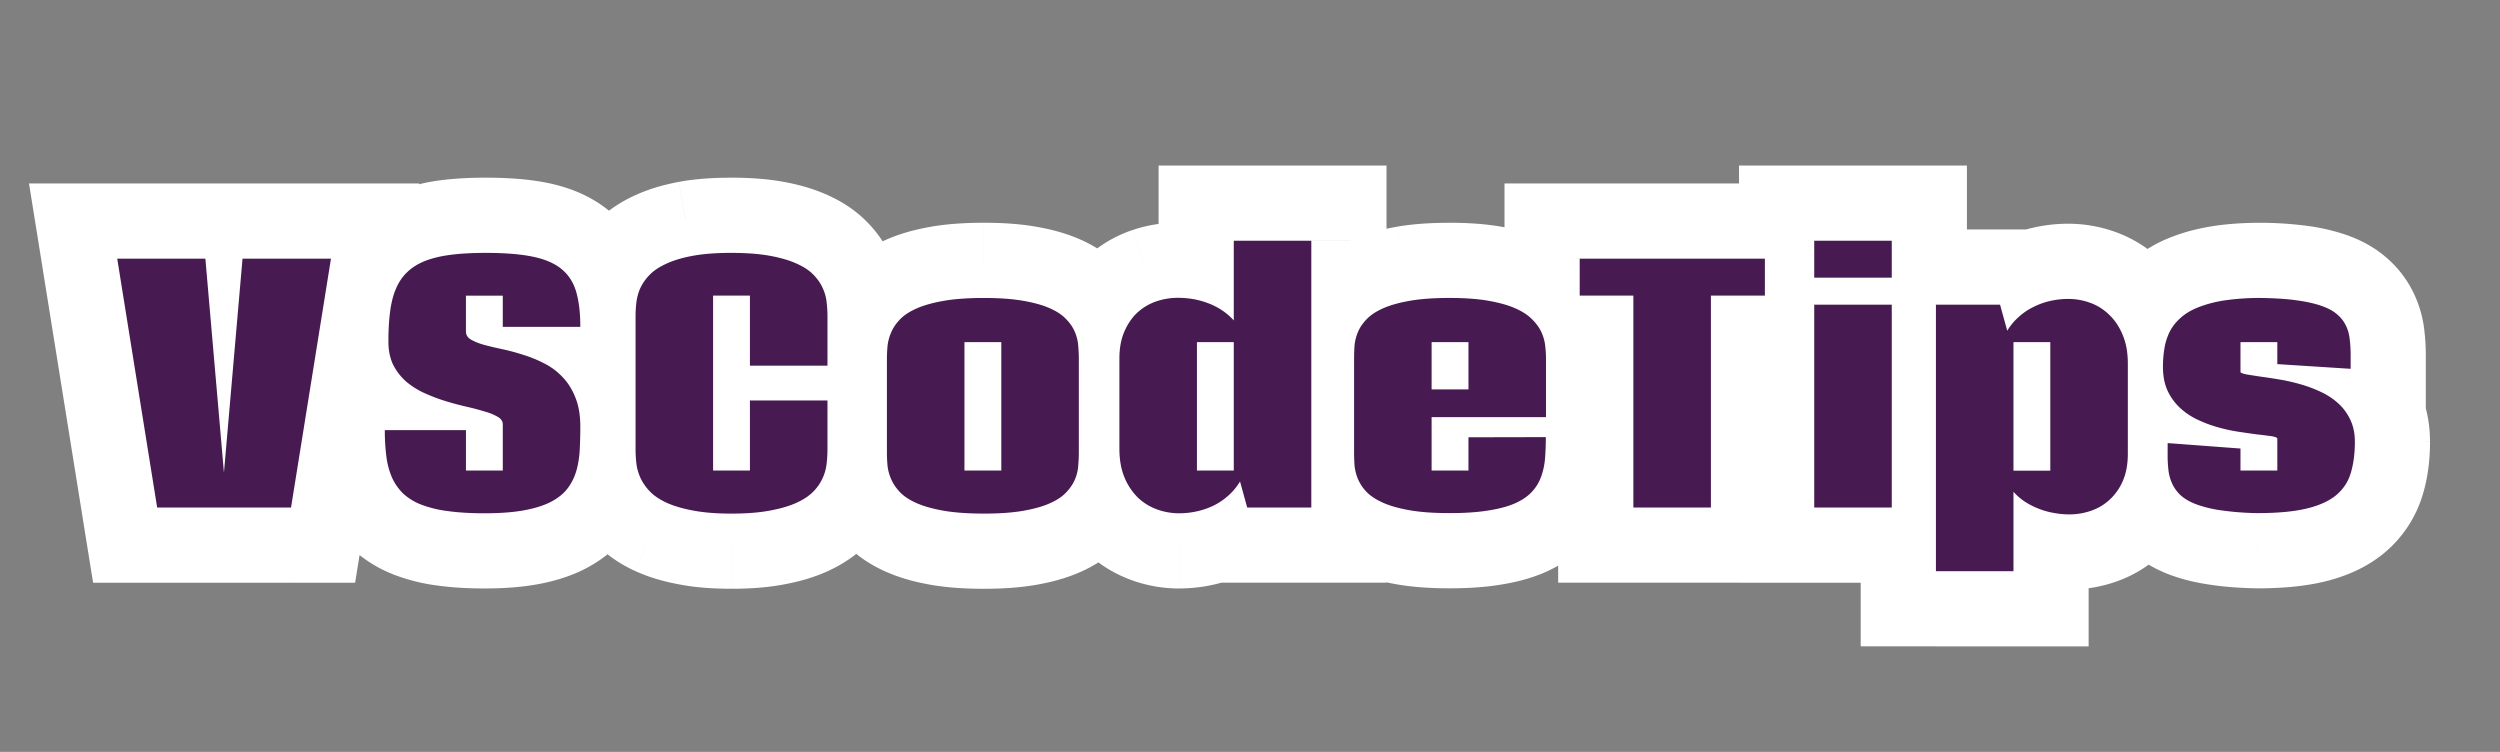 <svg width="133" height="40" fill="none" xmlns="http://www.w3.org/2000/svg"><rect width="100%" height="100%" fill="#808080" stroke="none"/><path d="M10.926 13.76l3.985-.346-.317-3.654h-3.668v4zm.988 11.38l-3.985.346h7.97l-3.985-.345zm.988-11.38v-4H9.234l-.317 3.654 3.985.346zm4.706 0l3.95.634.744-4.634h-4.694v4zM15.483 27v4h3.41l.54-3.366-3.95-.634zm-7.122 0l-3.95.634L4.953 31h3.41v-4zM6.236 13.76v-4H1.543l.744 4.634 3.95-.634zm.705.346l.988 11.38 7.97-.691-.988-11.38-7.97.691zm8.958 11.38l.988-11.38-7.97-.692-.988 11.38 7.97.692zm-2.997-7.726h4.706v-8h-4.706v8zm.757-4.634l-2.125 13.24 7.899 1.268 2.125-13.24-7.9-1.268zM15.483 23H8.361v8h7.122v-8zm-3.172 3.366l-2.125-13.24-7.9 1.268 2.126 13.24 7.899-1.268zM6.236 17.76h4.69v-8h-4.69v8zm18.81.3l-2.09 3.41.024.015.024.015 2.042-3.44zm.689.282l-1.129 3.838.044.013.045.012 1.04-3.863zm.98.233l.83-3.913-.83 3.913zm1.112.299l-1.232 3.805.034.011.033.01 1.165-3.826zm1.12.456l-1.832 3.556.022.011.021.01 1.79-3.577zm.972.722L27.01 22.8l.027.027.026.028 2.856-2.802zm.688 1.088l-3.717 1.477.008.02.009.02 3.7-1.517zm.05 3.926l3.837 1.132.002-.008.003-.009-3.842-1.115zM29.304 26.7l1.83 3.557.01-.005.01-.006-1.85-3.546zm-5.47.49l.555-3.961-.017-.003-.017-.002-.521 3.966zm-2.382-.93l-2.797 2.86.032.032.033.03 2.732-2.922zm-.598-.855l-3.66 1.613.011.026.012.026 3.637-1.665zm-.299-1.12l-3.966.521 3.966-.521zm-.083-1.403v-4h-4v4h4zm4.317 0h4v-4h-4v4zm0 2.15h-4v4h4v-4zm1.959 0v4h4v-4h-4zm-.266-2.856l-2.09 3.41.024.015.024.015 2.042-3.44zm-.689-.282l-1.197 3.817.044.014.044.012 1.109-3.843zm-2.092-.556l-1.18 3.822.008.002.008.003 1.164-3.827zM21.61 20.3l-2.646 3 .031.027.032.027 2.583-3.054zm-.689-.888l-3.589 1.766.017.035.018.034 3.554-1.835zm-.166-2.839l3.966.52.001-.006-3.967-.514zm.922-2.108l2.731 2.922.017-.016.017-.016-2.765-2.89zm.954-.59l-1.44-3.731-.008.003-.01.004 1.458 3.725zm1.37-.323l-.496-3.97-.005.001.501 3.969zm4.333.1l-.804 3.918.007.001.797-3.92zm2.54 3.735v4h4v-4h-4zm-4.125 0h-4v4h4v-4zm0-1.66h4v-4h-4v4zm-1.96 0v-4h-4v4h4zm-4 1.909c0 1.78 1.002 3.119 2.168 3.834l4.18-6.821c.34.208.783.569 1.135 1.148a3.55 3.55 0 01.518 1.839h-8zm2.216 3.863c.557.33 1.124.54 1.602.68l2.257-7.675c-.032-.01-.028-.01.004.003.031.013.11.047.221.113L23.004 21.5zm1.691.705c.372.1.77.194 1.19.283l1.66-7.826a14.864 14.864 0 01-.77-.182l-2.08 7.725zm1.19.283c.221.047.458.11.71.191l2.463-7.611c-.5-.162-1.005-.298-1.514-.406l-1.66 7.826zm.777.212c.145.044.296.105.453.186l3.664-7.112a10.71 10.71 0 00-1.788-.727L26.662 22.7zm.496.208a.554.554 0 01-.148-.11l5.817-5.492a7.445 7.445 0 00-2.09-1.554l-3.579 7.156zm-.095-.054c-.13-.133-.173-.239-.173-.237l7.435-2.955a7.231 7.231 0 00-1.551-2.411l-5.71 5.603zm-.156-.196c-.037-.09-.045-.14-.044-.133l.006.048c.002.03.004.072.004.127h8c0-.978-.14-2.043-.565-3.079l-7.401 3.037zm-.034.042c0 .37-.01.714-.027 1.032l7.988.444c.026-.48.039-.971.039-1.476h-8zm-.027 1.032c-.007.13-.024.198-.03.219l7.683 2.23c.193-.666.298-1.34.335-2.006l-7.988-.443zm-.025.202c.036-.122.1-.252.187-.367l6.369 4.84a6.836 6.836 0 001.117-2.209l-7.673-2.264zm.187-.367c.22-.29.427-.402.446-.412l3.7 7.092c.783-.408 1.582-.995 2.223-1.84l-6.37-4.84zm.466-.422c.047-.024.05-.02-.007-.003a2.642 2.642 0 01-.31.073l1.438 7.87c.827-.152 1.709-.4 2.54-.827l-3.661-7.113zm-.316.07c-.263.048-.71.092-1.39.092v8c.98 0 1.94-.06 2.827-.223l-1.437-7.87zm-1.39.092c-.605 0-1.057-.032-1.38-.077l-1.109 7.922c.785.11 1.622.155 2.49.155v-8zm-1.413-.082a3.376 3.376 0 01-.435-.086.735.735 0 01-.03-.01l-2.935 7.443a9.967 9.967 0 002.358.585l1.042-7.932zm-.465-.096c-.021-.008.111.04.293.21l-5.463 5.844a7.021 7.021 0 002.235 1.389l2.935-7.442zm.358.272c.113.11.195.235.243.34l-7.274 3.33c.347.759.827 1.453 1.438 2.05l5.593-5.72zm.266.392c.018.04.023.062.022.058a.753.753 0 01-.015-.087l-7.932 1.044c.096.728.282 1.48.605 2.211l7.32-3.226zm.007-.03a6.859 6.859 0 01-.049-.88h-8c0 .654.035 1.3.117 1.925l7.932-1.044zm-4.049 3.12h4.317v-8h-4.317v8zm.317-4v2.15h8v-2.15h-8zm4 6.15h1.959v-8h-1.96v8zm5.959-4v-2.457h-8v2.457h8zm0-2.457c0-1.978-1.228-3.247-2.224-3.838l-4.084 6.879a3.405 3.405 0 01-1.087-1.043 3.612 3.612 0 01-.605-1.998h8zm-2.176-3.81a6.799 6.799 0 00-1.67-.714l-2.218 7.686c.033.01.023.009-.02-.009-.04-.016-.138-.06-.272-.141l4.18-6.821zm-1.582-.688c-.407-.127-.838-.24-1.282-.34l-1.773 7.8c.287.065.504.124.66.174l2.395-7.634zm-1.282-.34c-.265-.061-.546-.136-.842-.226l-2.33 7.654c.468.142.935.267 1.4.372l1.772-7.8zm-.826-.221a5.378 5.378 0 01-.638-.243l-3.31 7.283a13.37 13.37 0 001.587.604l2.36-7.644zm-.638-.243a.44.44 0 01-.049-.025c-.006-.004-.006-.005-.002-.001l-5.167 6.107c.586.496 1.229.893 1.908 1.202l3.31-7.283zm.012.028c.1.088.174.19.219.276l-7.11 3.67a7.02 7.02 0 001.598 2.053l5.293-6zm.253.345c.156.316.154.533.154.521h-8c0 .95.17 1.998.668 3.011l7.178-3.532zm.154.521c0-.469.024-.821.058-1.074l-7.933-1.04a16.352 16.352 0 00-.125 2.114h8zm.058-1.08c.012-.093.025-.15.032-.179.008-.028.008-.021-.007.012l-7.353-3.151a8.611 8.611 0 00-.605 2.29l7.933 1.028zm.025-.167c-.049.116-.154.294-.339.467l-5.463-5.844a6.574 6.574 0 00-1.55 2.226l7.352 3.151zm-.305.435a1.18 1.18 0 01-.353.245l-2.915-7.45a6.87 6.87 0 00-2.262 1.424l5.53 5.781zm-.371.252c.016-.006.143-.05.431-.087L23.5 9.584a9.834 9.834 0 00-2.308.56l2.879 7.464zm.426-.086c.325-.04.77-.069 1.355-.069v-8c-.82 0-1.61.038-2.347.13l.992 7.939zm1.355-.069c.862 0 1.394.06 1.678.118l1.608-7.837c-1.011-.207-2.133-.28-3.286-.28v8zm1.685.12c.106.02.129.035.092.02a1.28 1.28 0 01-.294-.189l5.086-6.175c-1.033-.85-2.22-1.279-3.29-1.496l-1.594 7.84zm-.202-.169a1.708 1.708 0 01-.35-.395 1.442 1.442 0 01-.173-.373l7.692-2.198a6.383 6.383 0 00-2.083-3.21l-5.086 6.176zm-.523-.768c.01.036.062.258.062.752h8c0-.968-.092-1.98-.37-2.95l-7.692 2.197zm4.062-3.248h-4.125v8h4.125v-8zm-.125 4v-1.66h-8v1.66h8zm-4-5.66h-1.96v8h1.96v-8zm-5.96 4v1.909h8v-1.91h-8zm19.108 0h4v-4h-4v4zm-1.959 0v-4h-4v4h4zm0 9.305h-4v4h4v-4zm1.959 0v4h4v-4h-4zm0-3.727v-4h-4v4h4zm4.126 0h4v-4h-4v4zm-.042 3.328l-3.977-.432-.004.043-.004.043 3.985.346zm-.2.764l-3.668-1.595-.008.02-.008.02 3.685 1.555zm-1.377 1.336l-1.683-3.628-.01.004-.01.005 1.703 3.62zm-1.42.424l-.725-3.934-.022.004-.022.005.77 3.925zm-4.125 0l.77-3.925-.019-.004-.019-.004-.732 3.933zm-1.42-.424l-1.703 3.62.01.004.01.005 1.683-3.629zm-1.378-1.336l-3.668 1.595.007.015.006.015 3.655-1.625zm-.207-.764l-3.977.433 3.977-.433zm0-8.525l3.976.442v-.01l-3.976-.432zm.2-.755l-3.656-1.624-.015.034-.015.034 3.685 1.556zm.489-.714l-2.897-2.758-.001.001 2.898 2.757zm.896-.606l1.66 3.64.022-.01.022-.01-1.704-3.62zm1.403-.423l-.732-3.933-.007.002.74 3.93zm5.562.423l-1.683 3.629.022.01.022.01 1.639-3.649zm.896.606l-2.93 2.722.016.018.016.017L43.3 14.64zm.482.714l-3.685 1.556.014.034.016.035 3.655-1.625zm.199.755l-3.985.347.004.048.005.047 3.976-.442zm.042 3.346v4h4v-4h-4zm-4.126 0h-4v4h4v-4zm0-7.727h-1.959v8h1.959v-8zm-5.959 4v9.305h8v-9.306h-8zm4 13.305h1.959v-8h-1.959v8zm5.959-4v-3.727h-8v3.727h8zm-4 .273h4.126v-8h-4.126v8zm.126-4v2.614h8v-2.614h-8zm0 2.614c0 .057-.004.15-.019.282l7.954.864c.04-.376.065-.76.065-1.146h-8zm-.027.368a1.57 1.57 0 01.117-.485l7.337 3.19a6.434 6.434 0 00.516-2.012l-7.97-.693zm.1-.446c.105-.248.226-.392.273-.444l5.862 5.444c.48-.516.92-1.142 1.236-1.888l-7.37-3.112zm.273-.444c.233-.25.408-.319.352-.292l3.366 7.257c.707-.328 1.48-.806 2.145-1.521l-5.863-5.444zm.332-.283c.022-.01.002.001-.078.025a3.555 3.555 0 01-.364.084l1.451 7.867c.786-.145 1.615-.37 2.397-.737L40.7 23.115zm-.486.118c-.231.045-.645.09-1.297.09v8c.974 0 1.938-.064 2.836-.24l-1.54-7.85zm-1.297.09c-.645 0-1.057-.045-1.29-.09l-1.539 7.85c.897.176 1.857.24 2.828.24v-8zm-1.327-.098a3.642 3.642 0 01-.367-.085c-.083-.025-.112-.04-.102-.034l-3.365 7.257c.771.358 1.587.581 2.37.727l1.464-7.865zm-.448-.11c-.05-.023.117.044.34.283l-5.863 5.444c.654.704 1.414 1.181 2.116 1.512l3.407-7.239zm.34.283c.036.04.139.161.234.375l-7.31 3.25a6.641 6.641 0 001.213 1.819l5.862-5.444zm.247.405c.037.084.081.22.1.399l-7.953.864a6.62 6.62 0 00.516 1.927l7.337-3.19zm.1.399a2.68 2.68 0 01-.017-.282h-8c0 .386.023.77.064 1.146l7.954-.864zm-.017-.282v-7.105h-8v7.105h8zm0-7.105c0-.056.003-.143.017-.264l-7.951-.883c-.042.377-.067.76-.067 1.147h8zm.018-.273a1.322 1.322 0 01-.093.368l-7.37-3.112a6.68 6.68 0 00-.49 1.88l7.953.864zm-.122.437c-.101.226-.215.362-.268.418l-5.796-5.514a6.527 6.527 0 00-1.247 1.847l7.31 3.249zm-.27.42c-.216.227-.38.293-.34.275l-3.319-7.28c-.713.326-1.474.795-2.134 1.488l5.793 5.517zm-.296.255c-.017.007.007-.006.085-.029.077-.023.193-.053.354-.083L36.1 9.68c-.779.146-1.594.372-2.366.735l3.407 7.239zm.432-.11c.249-.047.672-.09 1.318-.09v-8c-.96 0-1.903.06-2.783.224l1.465 7.865zm1.318-.09c.666 0 1.102.043 1.357.09l1.452-7.867c-.885-.163-1.838-.224-2.81-.224v8zm1.357.09c.169.032.29.062.373.087.084.024.112.038.098.032l3.366-7.258c-.777-.36-1.6-.583-2.385-.728l-1.452 7.867zm.515.139c.041.019-.151-.057-.396-.321l5.862-5.444c-.676-.728-1.466-1.208-2.188-1.532l-3.278 7.297zm-.363-.286a1.637 1.637 0 01-.305-.487l7.37-3.112a6.384 6.384 0 00-1.269-1.915l-5.796 5.514zm-.276-.418a1.653 1.653 0 01-.13-.523l7.97-.693a6.351 6.351 0 00-.529-2.034l-7.31 3.25zm-.12-.428c.013.121.017.208.017.264h8c0-.387-.025-.77-.066-1.147l-7.952.883zm.017.264v2.64h8v-2.64h-8zm4-1.36h-4.126v8h4.126v-8zm-.126 4v-3.727h-8v3.727h8zm7.414 5.578h-4v4h4v-4zm1.959 0v4h4v-4h-4zm0-6.832h4v-4h-4v4zm-1.96 0v-4h-4v4h4zm-1.087 8.973l-.682 3.942h.006l.676-3.942zm-2.332-.98l-2.9 2.756.017.019.019.018 2.864-2.792zm-.673-1.41l-3.984.354.004.049.006.048 3.974-.451zm0-6.384l-3.975-.441-.005.04-.003.04 3.983.361zm.2-.73l3.658 1.617.007-.016.007-.015-3.672-1.586zm.473-.689l-2.864-2.792h-.001l2.865 2.792zm2.332-.98l-.676-3.942-.006.001.682 3.941zm4.209 0l-.689 3.94.007.002L54.43 16zm1.42.399l-1.636 3.65.01.005.01.005 1.615-3.66zm.87.581l-2.936 2.716.036.038.036.037 2.865-2.791zm.466.689l-3.703 1.514.006.015.007.015 3.69-1.544zm.174.73l-3.991.267.003.047.004.049 3.984-.363zm0 6.384l-3.984-.354-.004.04-.003.042 3.99.272zm-.64 1.41l-2.9-2.754-.018.02-.018.019 2.937 2.716zm-.87.582l-1.615-3.66-.01.005-.01.004 1.634 3.65zm-1.42.398l-.682-3.941-.007.001.689 3.94zm-3.121 1.859h1.959v-8h-1.96v8zm5.959-4V18.2h-8v6.832h8zm-4-10.832h-1.96v8h1.96v-8zm-5.96 4v6.832h8V18.2h-8zm5.03 5.123c-.687 0-1.153-.043-1.441-.092l-1.352 7.885c.874.15 1.82.207 2.793.207v-8zm-1.435-.091a4.24 4.24 0 01-.403-.087c-.093-.026-.128-.042-.12-.038l-3.19 7.336c.765.333 1.575.538 2.349.672l1.364-7.883zm-.523-.125c-.022-.01.007 0 .07.041.064.042.174.122.303.253l-5.728 5.585c.68.698 1.463 1.152 2.165 1.457l3.19-7.336zm.409.332a1.6 1.6 0 01.285.45l-7.317 3.232c.32.725.759 1.33 1.232 1.828l5.8-5.51zm.285.45c.049.108.096.26.117.442l-7.95.903c.077.67.257 1.302.516 1.887l7.317-3.233zm.127.54a4.003 4.003 0 01-.018-.352h-8c0 .354.018.708.049 1.06l7.969-.709zm-.018-.352v-4.98h-8v4.98h8zm0-4.98c0-.09.005-.2.017-.335l-7.967-.725c-.032.352-.05.706-.05 1.06h8zm.009-.256a1.53 1.53 0 01-.118.445l-7.317-3.234a6.473 6.473 0 00-.516 1.906l7.95.883zm-.104.414c-.113.26-.25.43-.334.516l-5.73-5.582a6.287 6.287 0 00-1.28 1.894l7.344 3.172zm-.335.517a1.791 1.791 0 01-.303.253c-.063.041-.092.052-.07.042l-3.19-7.336c-.702.305-1.485.76-2.165 1.457l5.728 5.584zm-.373.295c-.008.004.027-.012.12-.038a4.24 4.24 0 01.403-.087L49.54 12.06c-.774.134-1.584.34-2.349.672l3.19 7.336zm.517-.124c.288-.05.754-.092 1.44-.092v-8c-.972 0-1.918.057-2.792.207l1.352 7.885zm1.44-.092c.683 0 1.135.043 1.404.09l1.377-7.88c-.87-.153-1.813-.21-2.78-.21v8zm1.41.09c.178.032.305.061.388.085.085.024.106.035.08.024l3.269-7.302c-.776-.347-1.598-.555-2.372-.689l-1.364 7.883zm.488.118c.013.006-.028-.011-.105-.062a1.958 1.958 0 01-.346-.3l5.873-5.433c-.685-.74-1.488-1.213-2.193-1.525l-3.23 7.32zm-.38-.288a1.854 1.854 0 01-.372-.587l7.405-3.03a6.16 6.16 0 00-1.302-1.966l-5.73 5.583zm-.36-.557a1.728 1.728 0 01-.126-.549l7.982-.532a6.272 6.272 0 00-.476-2.009l-7.38 3.09zm-.119-.453c.013.136.017.247.017.336h8c0-.354-.018-.708-.05-1.06l-7.967.724zm.017.336v4.98h8v-4.98h-8zm0 4.98c0 .09-.005.206-.017.352l7.968.708c.031-.352.049-.706.049-1.06h-8zm-.024.434c.015-.22.067-.407.127-.55l7.38 3.088c.259-.62.426-1.288.475-1.994l-7.982-.544zm.127-.55a1.74 1.74 0 01.325-.522l5.8 5.51c.484-.51.936-1.14 1.254-1.9l-7.38-3.089zm.288-.483c.143-.154.27-.25.346-.301.077-.051.118-.068.105-.062l3.229 7.32c.705-.312 1.508-.784 2.193-1.525l-5.873-5.432zm.43-.354c.027-.012.006 0-.079.024-.083.023-.21.053-.388.084l1.365 7.883c.774-.134 1.596-.342 2.372-.69l-3.27-7.3zm-.473.109c-.27.047-.72.09-1.403.09v8c.967 0 1.91-.057 2.78-.21l-1.377-7.88zm16.02-10.428h4v-4h-4v4zm0 14.194v4h4v-4h-4zm-3.411 0l-3.857 1.062.81 2.938h3.047v-4zm-.382-1.386l3.856-1.063-2.48-9.005-4.806 8.01 3.43 2.058zm-.606.738l2.683 2.967.004-.004-2.687-2.963zm-.772.532l1.76 3.591.029-.013.028-.015-1.817-3.563zm-4.06-.415l-2.8 2.855.027.027.027.026 2.747-2.908zm-.713-1.08l-3.7 1.519.008.02.008.02 3.684-1.558zm0-7.752l3.663 1.606.004-.01.004-.009-3.671-1.587zm.697-1.013l-2.685-2.965-.014.013-.014.013 2.713 2.939zm.996-.59l-1.281-3.788-.009.002-.008.003 1.298 3.784zm2.814.117l-1.479 3.716.007.003.007.003 1.465-3.722zm1.312.896l-2.971 2.678 6.97 7.734V17.047h-4zm0-4.241v-4h-4v4h4zm0 5.395h4v-4h-4v4zm-1.96 0v-4h-4v4h4zm0 6.832h-4v4h4v-4zm1.96 0v4h4v-4h-4zm.125-12.227V27h8V12.806h-8zm4 10.194h-3.411v8h3.411v-8zm.445 2.938l-.382-1.386-7.713 2.124.382 1.386 7.713-2.124zm-7.668-2.382a.753.753 0 01.136-.166l5.375 5.925c.53-.48.982-1.032 1.349-1.643l-6.86-4.116zm.14-.17a.476.476 0 01.095-.066l3.634 7.127a7.544 7.544 0 001.638-1.128l-5.367-5.933zm.151-.094l-.003.001a.228.228 0 01-.022.006l1.779 7.8a8.102 8.102 0 001.767-.623l-3.52-7.184zm-.025.007a.364.364 0 01-.082.008v8c.624 0 1.246-.068 1.86-.208l-1.778-7.8zm-.082.008a.62.62 0 01.192.032L60.19 30.86c.81.294 1.661.447 2.533.447v-8zm.192.032a1.085 1.085 0 01.363.222l-5.493 5.816a6.924 6.924 0 002.405 1.483l2.725-7.521zm.418.274c.133.13.174.232.169.218l-7.368 3.117c.36.85.877 1.67 1.596 2.376l5.603-5.71zm.186.258c.031.077.04.123.04.126 0 .002-.007-.038-.007-.126h-8c0 .978.148 2.021.565 3.037l7.402-3.037zm.033 0v-4.798h-8v4.798h8zm0-4.798c0-.137.023-.044-.07.17l-7.328-3.212c-.448 1.021-.602 2.072-.602 3.042h8zm-.063.151a1.104 1.104 0 01-.26.34l-5.427-5.88a6.94 6.94 0 00-1.656 2.365l7.343 3.175zm-.289.365a1.154 1.154 0 01-.39.229l-2.598-7.567a6.846 6.846 0 00-2.382 1.408l5.37 5.93zm-.407.235a.432.432 0 01-.128.02v-8a7.58 7.58 0 00-2.435.402l2.563 7.578zm-.128.02c.121 0 .17.019.181.023l2.958-7.433a8.45 8.45 0 00-3.139-.59v8zm.195.029a.686.686 0 01-.195-.147l5.943-5.357a7.423 7.423 0 00-2.818-1.94l-2.93 7.444zm6.777-2.826v-4.241h-8v4.241h8zm-4-.241h4.125v-8h-4.125v8zm0-2.605h-1.96v8h1.96v-8zm-5.96 4v6.832h8V18.2h-8zm4 10.832h1.96v-8h-1.96v8zm5.96-4V18.2h-8v6.832h8zm12.601-1.777h4v-4.008l-4.008.008.008 4zm-.041 1.121l3.987.316v-.005l-3.987-.311zm-.208.98L78.23 23.99l-.007.02-.007.019 3.773 1.327zm-.49.805l-2.928-2.725-.017.019-.017.018 2.962 2.688zm-.896.614l1.615 3.66.012-.006.012-.005-1.639-3.65zm-1.42.382l-.613-3.953-.022.004-.022.003.658 3.946zm-4.175-.009l-.688 3.94.006.002.682-3.942zm-2.299-.97l-2.9 2.754.017.019.018.018 2.865-2.792zm-.465-.69l-3.702 1.515.006.015.006.015 3.69-1.545zm-.183-.73l-3.99.272.003.045.004.045 3.983-.362zm0-6.375l-3.983-.362-.004.045-.003.045 3.99.272zm.648-1.403l2.865 2.791.018-.018.017-.018-2.9-2.755zm2.3-.98l-.683-3.94h-.006l.688 3.94zm5.594.399l-1.614 3.66.01.004.01.004 1.594-3.668zm.897.581l-2.865 2.792.036.037.036.035 2.793-2.864zm.705 1.411l-3.975.442v.01l3.975-.452zm.042 3.802v4h4v-4h-4zm-6.085 0v-4h-4v4h4zm0 2.839h-4v4h4v-4zm1.96 0v4h4v-4h-4zm0-1.768l-.009-4-3.992.008v3.992h4zm-1.96-2.549h-4v4h4v-4zm1.96 0v4h4v-4h-4zm0-2.515h4v-4h-4v4zm-1.96 0v-4h-4v4h4zm2.076 5.055c0 .3-.01.57-.03.81l7.977.623c.036-.468.053-.947.053-1.433h-8zm-.029.805c0 .01 0 .007.002-.007a.485.485 0 01.02-.064l7.517 2.733a7.71 7.71 0 00.436-2.03l-7.975-.633zm.007-.032c.082-.234.212-.438.355-.592l5.857 5.449a6.284 6.284 0 001.335-2.202l-7.547-2.655zm.32-.555c.249-.273.452-.358.428-.347l3.278 7.298c.74-.332 1.54-.826 2.22-1.576l-5.925-5.375zm.453-.358c.029-.013.014-.003-.062.017-.075.02-.191.046-.357.072l1.228 7.905c.788-.122 1.625-.324 2.42-.674l-3.23-7.32zm-.463.096c-.278.046-.732.087-1.41.087v8c.95 0 1.874-.054 2.725-.196l-1.315-7.89zm-1.41.087c-.688 0-1.147-.043-1.425-.091l-1.365 7.883c.873.15 1.819.208 2.79.208v-8zm-1.42-.09a4.024 4.024 0 01-.389-.085c-.088-.025-.118-.04-.104-.033l-3.229 7.32c.765.337 1.575.544 2.346.679l1.377-7.88zm-.493-.118c-.024-.01.004 0 .066.04s.174.121.305.256l-5.73 5.583c.672.69 1.446 1.139 2.13 1.44l3.23-7.319zm.406.332c.064.068.206.238.325.522l-7.38 3.089c.319.76.77 1.389 1.255 1.9l5.8-5.51zm.337.552c.04.096.083.24.1.422l-7.968.724c.06.668.225 1.3.464 1.883l7.404-3.03zm.106.512a6.245 6.245 0 01-.015-.425h-8c0 .32.012.644.034.969l7.981-.544zm-.015-.425v-4.98h-8v4.98h8zm0-4.98c0-.123.004-.264.015-.426l-7.981-.544c-.022.325-.034.648-.034.97h8zm.008-.336a1.57 1.57 0 01-.111.46l-7.38-3.089a6.432 6.432 0 00-.476 1.905l7.967.724zm-.111.46a1.828 1.828 0 01-.36.566l-5.73-5.582a6.188 6.188 0 00-1.29 1.927l7.38 3.09zm-.325.53a1.86 1.86 0 01-.318.271c-.069.046-.104.06-.088.053l-3.229-7.32c-.702.31-1.487.773-2.165 1.486l5.8 5.51zm-.406.324c-.014.006.016-.008.104-.033.087-.024.215-.055.39-.085l-1.377-7.88c-.771.134-1.58.34-2.346.678l3.23 7.32zm.487-.117c.279-.048.738-.09 1.427-.09v-8c-.972 0-1.918.056-2.79.207l1.364 7.883zm1.427-.09c.66 0 1.105.041 1.378.089l1.377-7.88c-.867-.152-1.8-.21-2.755-.21v8zm1.378.089c.175.03.303.06.39.085.088.025.118.039.103.033l3.23-7.32c-.766-.337-1.575-.544-2.346-.679l-1.377 7.88zm.513.126c.022.01-.007 0-.07-.042a1.791 1.791 0 01-.303-.253l5.728-5.584c-.68-.698-1.463-1.152-2.165-1.457l-3.19 7.336zm-.3-.223a1.701 1.701 0 01-.337-.496l7.253-3.374a6.322 6.322 0 00-1.332-1.858l-5.585 5.728zm-.337-.496a1.666 1.666 0 01-.141-.515l7.95-.884a6.332 6.332 0 00-.556-1.975l-7.253 3.374zm-.14-.505c.013.113.016.19.016.237h8a10.1 10.1 0 00-.067-1.14l-7.95.903zm.016.237v3.113h8V19.08h-8zm4-.887h-6.085v8h6.085v-8zm-10.085 4v2.839h8v-2.84h-8zm4 6.839h1.96v-8h-1.96v8zm5.96-4v-1.768h-8v1.768h8zm-3.993 2.232l4.117-.009-.016-8-4.117.009.016 8zm-1.967-2.549h1.96v-8h-1.96v8zm5.96-4v-2.515h-8v2.515h8zm-4-6.515h-1.96v8h1.96v-8zm-5.96 4v2.515h8v-2.515h-8zm21.73-4.44h4v-4h-4v4zm0 1.966v4h4v-4h-4zm-2.871 0v-4h-4v4h4zm0 11.273v4h4v-4h-4zm-4.126 0h-4v4h4v-4zm0-11.273h4v-4h-4v4zm-2.855 0h-4v4h4v-4zm0-1.967v-4h-4v4h4zm5.853 0v1.967h8V13.76h-8zm4-2.033H91.02v8h2.873v-8zm-6.873 4V27h8V15.727h-8zm4 7.273h-4.125v8h4.126v-8zm-.125 4V15.727h-8V27h8zm-4-15.273H84.04v8h2.855v-8zm1.145 4V13.76h-8v1.967h8zm-4 2.033h9.853v-8H84.04v8zM100.64 27v4h4v-4h-4zm-4.125 0h-4v4h4v-4zm0-10.791v-4h-4v4h4zm4.125 0h4v-4h-4v4zm0-3.403h4v-4h-4v4zm0 1.967v4h4v-4h-4zm-4.125 0h-4v4h4v-4zm0-1.967v-4h-4v4h4zM100.64 23h-4.125v8h4.125v-8zm-.125 4V16.209h-8V27h8zm-4-6.791h4.125v-8h-4.125v8zm.125-4V27h8V16.209h-8zm0-3.403v1.967h8v-1.967h-8zm4-2.033h-4.125v8h4.125v-8zm-.125 4v-1.967h-8v1.967h8zm-4 2.033h4.125v-8h-4.125v8zm6.474 13.58h-4v4h4v-4zm0-14.177v-4h-4v4h4zm3.412 0l3.856-1.062-.809-2.938h-3.047v4zm.382 1.386l-3.857 1.063 2.481 9.005 4.806-8.01-3.43-2.058zm.606-.73l2.648 2.997.02-.017.019-.017-2.687-2.963zm.78-.531l1.761 3.591.028-.014.028-.014-1.817-3.563zm.896-.324l-.874-3.903-.008.001-.007.002.889 3.9zm3.146.738l-2.801 2.856.027.026.028.027 2.746-2.909zm.714 1.071l-3.7 1.519.008.02.008.02 3.684-1.559zm.009 7.762l3.663 1.605.004-.009.004-.009-3.671-1.587zm-.706 1.004l-2.685-2.965-.014.013-.014.013 2.713 2.939zm-.996.59l-1.282-3.79-.008.003-.009.003 1.299 3.783zm-2.001.107l.77-3.925-.03-.006-.031-.005-.709 3.936zm-.805-.232l1.499-3.709-.02-.008-.021-.008-1.458 3.725zm-.722-.374l-2.238 3.316.019.012.019.013 2.2-3.34zm-.589-.514l2.994-2.652-6.994-7.897v10.549h4zm0 4.225v4h4v-4h-4zm0-5.346h-4v4h4v-4zm1.959 0v4h4v-4h-4zm0-6.84h4v-4h-4v4zm-1.959 0v-4h-4v4h4zm-.126 12.186V16.209h-8v14.178h8zm-4-10.178h3.412v-8h-3.412v8zm-.445-2.938l.382 1.386 7.713-2.124-.382-1.386-7.713 2.124zm7.669 2.382a.936.936 0 01-.176.21l-5.297-5.996a7.08 7.08 0 00-1.387 1.67l6.86 4.116zm-.137.175a.65.65 0 01-.146.097l-3.522-7.183a7.372 7.372 0 00-1.707 1.16l5.375 5.926zm-.09.07a.21.21 0 01-.023.009l-.008.003-1.779-7.8a7.866 7.866 0 00-1.824.66l3.634 7.127zm-.046.015a.395.395 0 01.088-.011v-8c-.622 0-1.236.07-1.837.205l1.749 7.806zm.088-.011a.63.63 0 01-.192-.032l2.725-7.521a7.412 7.412 0 00-2.533-.447v8zm-.192-.032a1.215 1.215 0 01-.426-.266l5.603-5.71a6.787 6.787 0 00-2.452-1.545l-2.725 7.521zm-.371-.213a1.011 1.011 0 01-.24-.32l7.401-3.036a7.033 7.033 0 00-1.668-2.46l-5.493 5.816zm-.224-.28a.796.796 0 01-.047-.144c-.001-.01.005.023.005.105h8c0-.992-.155-2.05-.59-3.077l-7.368 3.117zm-.042-.039v4.798h8v-4.798h-8zm0 4.798c0 .135-.022.054.063-.143l7.343 3.175c.439-1.015.594-2.06.594-3.032h-8zm.071-.161c.023-.054.102-.2.273-.355l5.37 5.93a6.913 6.913 0 001.684-2.364l-7.327-3.211zm.245-.33c.13-.12.288-.21.435-.26l2.564 7.578a6.754 6.754 0 002.427-1.439l-5.426-5.878zm.418-.254a.497.497 0 01.153-.026v8c.834 0 1.655-.136 2.445-.407l-2.598-7.567zm.153-.026a.437.437 0 01-.085-.008l-1.539 7.85a8.425 8.425 0 001.624.158v-8zm-.146-.02c-.007 0-.01-.002-.015-.004l-2.998 7.417a8.07 8.07 0 001.596.461l1.417-7.873zm-.056-.02l.008.004a.077.077 0 01.012.007l-4.4 6.681a7.9 7.9 0 001.465.758l2.915-7.45zm.058.036a.897.897 0 01.167.148l-5.989 5.305c.402.453.855.846 1.346 1.178l4.476-6.631zm-6.827 2.8v4.226h8v-4.225h-8zm4 .226h-4.126v8h4.126v-8zm0 2.654h1.959v-8h-1.959v8zm5.959-4v-6.84h-8v6.84h8zm-4-10.84h-1.959v8h1.959v-8zm-5.959 4v6.84h8v-6.84h-8zm18.036 5.113h4v-1.52l-1.01-1.137-2.99 2.657zm-1.104-.207l-.523 3.966.036.004.037.004.45-3.974zm-.979-.141l-.608 3.953.608-3.953zm-1.096-.24l1.091-3.85-1.091 3.85zm-2.664-1.952l-3.644 1.651.011.024.011.023 3.622-1.698zm-.158-2.266l3.94.692.002-.012-3.942-.68zm.29-.888l-3.533-1.875-.015.029-.015.028 3.563 1.818zm.59-.73l2.619 3.022.019-.016.019-.017-2.657-2.99zm.954-.556l1.44 3.732.023-.01.023-.009-1.486-3.713zm3.312-.482l.061-4h-.061v4zm3.188.415l-1.319 3.777.009.003.01.003 1.3-3.783zm.838.448l-2.616 3.026.02.017.02.017 2.576-3.06zm.473.598l-3.613 1.716.018.037.018.036 3.577-1.789zm.208.739l-3.979.406.004.045.006.045 3.969-.496zm.05 1.569l-.255 3.992 4.255.271v-4.263h-4zm-3.902-.25h-4v3.753l3.746.24.254-3.992zm0-1.17h4v-4h-4v4zm-1.959 0v-4h-4v4h4zm0 1.602h-4v1.657l1.172 1.172 2.828-2.829zm.374.125l-.658 3.945.009.002.009.001.64-3.948zm.747.116l-.597 3.955.037.006.036.005.524-3.966zm2.067.398l-1.107 3.844.008.002.008.003 1.091-3.849zm1.071.399l-1.695 3.623.011.005.011.005 1.673-3.633zm1.577 1.477l-3.613 1.718.012.024.011.024 3.59-1.766zm.033 2.84L121.233 24l-.004.014-.004.015 3.837 1.128zm-.78 1.186l2.547 3.084.013-.01.014-.012-2.574-3.062zm-4.2.955l-.093 3.999h.093v-4zm-1.86-.141l.589-3.957-.017-.002-.018-.003-.554 3.962zm-1.303-.3l-1.353 3.765 1.353-3.764zm-.847-.456l-2.622 3.02.022.02.024.02 2.576-3.06zm-.705-1.336l-3.969.496.005.04.006.041 3.958-.577zm-.05-1.494l.299-3.989-4.299-.322v4.31h4zm3.876.29h4v-3.711l-3.701-.277-.299 3.988zm0 1.17h-4v4h4v-4zm1.959 0v4h4v-4h-4zm2.99-4.375c-.766-.862-1.68-1.15-1.901-1.22a5.474 5.474 0 00-.904-.2l-1.1 7.923c-.013-.002-.181-.023-.422-.1a3.541 3.541 0 01-.593-.251 3.839 3.839 0 01-1.059-.837l5.979-5.315zm-2.805-1.42a33.913 33.913 0 00-.839-.105l-.9 7.95c.274.03.484.057.639.078l1.1-7.924zm-.765-.096a43.486 43.486 0 01-.895-.129l-1.216 7.907c.381.059.737.11 1.064.154l1.047-7.932zm-.895-.129a5.115 5.115 0 01-.613-.135l-2.182 7.696c.52.148 1.047.264 1.579.346l1.216-7.907zm-.613-.135a2.846 2.846 0 01-.45-.17l-3.44 7.223a10.88 10.88 0 001.708.643l2.182-7.696zm-.45-.17a.47.47 0 01.088.064l-5.475 5.833a7.63 7.63 0 001.947 1.326l3.44-7.223zm.088.064c.117.11.191.225.228.306l-7.243 3.395c.369.789.88 1.513 1.54 2.132l5.475-5.833zm.25.352c.126.278.116.447.116.39h-8c0 .917.15 1.926.597 2.912l7.287-3.302zm.116.39c0-.147.011-.249.023-.314l-7.88-1.382a9.839 9.839 0 00-.143 1.696h8zm.025-.325a.907.907 0 01-.089.25l-7.126-3.636a7.117 7.117 0 00-.669 2.027l7.884 1.359zm-.118.307a1.457 1.457 0 01-.325.417l-5.239-6.045a6.547 6.547 0 00-1.503 1.878l7.067 3.75zm-.287.384c-.185.165-.309.204-.263.186l-2.879-7.464a7.092 7.092 0 00-2.173 1.299l5.315 5.98zm-.217.168c.031-.012.185-.066.514-.117l-1.21-7.907c-.756.115-1.532.3-2.275.597l2.971 7.427zm.514-.117a8.966 8.966 0 011.312-.078v-8c-.875 0-1.725.049-2.522.17l1.21 7.908zm1.252-.078c.632.01 1.088.044 1.397.087l1.096-7.925a19.691 19.691 0 00-2.372-.162l-.121 8zm1.397.087a4.884 4.884 0 01.498.094l.034.01 2.638-7.552a10.826 10.826 0 00-2.074-.477l-1.096 7.925zm.551.11c.01.005-.032-.01-.111-.051a2.06 2.06 0 01-.367-.257l5.233-6.051c-.709-.613-1.49-.977-2.155-1.206l-2.6 7.566zm-.438-.274a2.23 2.23 0 01-.564-.746l7.226-3.432a5.769 5.769 0 00-1.509-1.941l-5.153 6.119zm-.528-.673a1.87 1.87 0 01-.194-.644l7.958-.812a6.12 6.12 0 00-.609-2.122l-7.155 3.578zm-.184-.554c.01.08.019.198.019.359h8c0-.448-.025-.9-.081-1.351l-7.938.992zm.019.359v.714h8v-.714h-8zm4.255-3.278l-3.902-.25-.509 7.984 3.901.25.51-7.984zm-.157 3.743v-1.17h-8v1.17h8zm-4-5.17h-1.959v8h1.959v-8zm-5.959 4v1.601h8v-1.602h-8zm1.172 4.43c.698.697 1.468.959 1.694 1.034.336.112.642.173.85.207l1.315-7.89c.01 0 .154.023.365.094.11.036.293.104.512.219.206.108.559.317.921.679l-5.657 5.657zm2.562 1.244c.223.037.488.077.79.123l1.194-7.91a69.73 69.73 0 01-.704-.11l-1.28 7.897zm.863.133c.236.032.514.074.836.128l1.335-7.888a31.508 31.508 0 00-1.123-.17l-1.048 7.93zm.836.128c.206.035.421.084.648.15l2.213-7.688a13.858 13.858 0 00-1.526-.35l-1.335 7.888zm.664.154c.167.047.322.105.467.173l3.389-7.246c-.541-.254-1.1-.461-1.674-.624l-2.182 7.697zm.489.183c.004.002-.003 0-.018-.01a.437.437 0 01-.052-.041l5.345-5.952a7.683 7.683 0 00-1.93-1.264l-3.345 7.267zm-.07-.051a1.264 1.264 0 01-.293-.387l7.225-3.435a6.724 6.724 0 00-1.587-2.13l-5.345 5.952zm-.27-.34a1.41 1.41 0 01-.161-.578h8c0-.94-.174-1.963-.66-2.952l-7.179 3.53zm-.161-.578c0 .33-.039.476-.045.495l7.658 2.315c.282-.934.387-1.888.387-2.81h-8zm-.053.524c.038-.13.101-.276.196-.42.094-.143.197-.251.287-.327l5.148 6.124a6.41 6.41 0 002.043-3.12l-7.674-2.257zm.509-.769c.127-.104.215-.145.223-.148l-.039.014c-.031.01-.08.025-.147.04l1.85 7.784c1.047-.25 2.204-.692 3.208-1.522l-5.095-6.168zm.037-.094c-.256.061-.785.133-1.689.133v8c1.231 0 2.445-.09 3.539-.35l-1.85-7.783zm-1.597.134a11.37 11.37 0 01-1.363-.099l-1.178 7.913c.732.11 1.526.165 2.356.184l.185-7.998zm-1.398-.104a4.523 4.523 0 01-.47-.09l-.026-.009-.008-.002-2.706 7.528c.69.248 1.41.4 2.102.496l1.108-7.923zm-.504-.101c-.021-.008.007 0 .068.034.061.033.173.1.309.214l-5.153 6.119c.68.573 1.423.929 2.07 1.161l2.706-7.528zm.423.287c.136.118.322.322.474.625l-7.156 3.578a5.97 5.97 0 001.437 1.837l5.245-6.04zm.474.625c.095.191.138.361.156.482l-7.916 1.154a6.38 6.38 0 00.604 1.942l7.156-3.578zm.167.563a2.743 2.743 0 01-.019-.35h-8c0 .445.025.894.081 1.342l7.938-.992zm-.019-.35v-.648h-8v.647h8zm-4.299 3.34l3.876.291.598-7.977-3.876-.291-.598 7.978zm.175-3.698v1.17h8v-1.17h-8zm4 5.17h1.959v-8h-1.959v8zm5.959-4v-1.718h-8v1.719h8z" fill="#fff"/><path d="M10.926 13.76l.988 11.38.988-11.38h4.706L15.483 27H8.361L6.236 13.76h4.69zm13.863 3.877c0 .177.085.318.257.423.177.105.407.2.689.282.288.078.614.155.98.233.365.077.735.177 1.112.299.381.116.755.268 1.12.456.366.183.69.423.972.722.287.294.517.656.688 1.088.178.431.266.951.266 1.56 0 .437-.011.855-.033 1.254-.022.398-.083.769-.183 1.112-.1.338-.254.645-.465.921-.21.277-.506.515-.888.714-.376.194-.852.343-1.427.448-.576.106-1.279.158-2.109.158-.736 0-1.38-.039-1.934-.116a5.996 5.996 0 01-1.411-.34 3.032 3.032 0 01-.971-.59 2.83 2.83 0 01-.598-.855 4.093 4.093 0 01-.299-1.12 10.8 10.8 0 01-.083-1.403h4.317v2.15h1.959v-2.457c0-.16-.089-.294-.266-.399a2.848 2.848 0 00-.689-.282 12.636 12.636 0 00-.971-.257 16.112 16.112 0 01-1.12-.3 9.36 9.36 0 01-1.113-.422 4.188 4.188 0 01-.98-.615 3.02 3.02 0 01-.689-.888c-.171-.349-.257-.764-.257-1.245 0-.598.03-1.129.091-1.594.061-.47.166-.88.316-1.228.15-.349.351-.642.606-.88.254-.244.573-.44.954-.59.388-.149.844-.257 1.37-.323.531-.067 1.148-.1 1.851-.1 1.007 0 1.835.067 2.482.2.653.132 1.168.354 1.544.663.376.31.636.717.78 1.22.144.504.216 1.121.216 1.852h-4.125v-1.66h-1.96v1.909zm15.107-1.91h-1.959v9.306h1.959v-3.727h4.126v2.614c0 .222-.014.46-.042.714a2.494 2.494 0 01-.68 1.486c-.217.232-.515.437-.897.614-.377.177-.85.319-1.42.424-.564.11-1.253.166-2.066.166-.808 0-1.495-.056-2.06-.166-.563-.105-1.037-.247-1.419-.424-.376-.177-.672-.382-.888-.614a2.648 2.648 0 01-.49-.722c-.11-.255-.18-.51-.207-.764a6.648 6.648 0 01-.041-.714v-7.105c0-.221.013-.457.041-.706.028-.254.094-.506.2-.755.11-.249.273-.487.489-.714.221-.232.52-.434.896-.606.377-.177.844-.318 1.403-.423.565-.105 1.248-.158 2.05-.158.82 0 1.514.053 2.084.158.57.105 1.046.246 1.428.423.382.172.68.374.896.606.216.227.377.465.482.714.11.249.177.5.199.755.028.25.042.485.042.706v2.64h-4.126v-3.727zm11.414 9.306h1.959V18.2h-1.96v6.832zm1.029 2.29c-.83 0-1.536-.05-2.117-.149-.575-.1-1.054-.232-1.436-.398-.382-.166-.68-.36-.896-.581a2.438 2.438 0 01-.474-.69 2.473 2.473 0 01-.199-.721 7.963 7.963 0 01-.033-.706v-4.98c0-.222.011-.454.033-.698.028-.249.094-.492.2-.73.105-.244.262-.473.473-.689.215-.221.514-.415.896-.581.382-.166.86-.299 1.436-.398.581-.1 1.287-.15 2.117-.15.824 0 1.522.05 2.092.15.575.1 1.048.232 1.42.398.375.166.666.36.87.581.211.216.366.445.466.689.1.238.157.481.174.73.022.244.033.476.033.698v4.98c0 .221-.011.457-.033.706a2.26 2.26 0 01-.174.722c-.1.238-.255.468-.465.689-.205.221-.496.415-.872.58-.37.167-.844.3-1.42.4-.57.099-1.267.149-2.091.149zm17.423-14.517V27h-3.411l-.382-1.386a3.25 3.25 0 01-.606.738c-.233.21-.49.388-.772.532a4.1 4.1 0 01-.897.315 4.35 4.35 0 01-.97.108 3.41 3.41 0 01-1.171-.207 2.923 2.923 0 01-1.021-.631 3.278 3.278 0 01-.714-1.08c-.177-.431-.266-.937-.266-1.518v-4.798c0-.554.089-1.032.266-1.436.177-.41.41-.747.697-1.013.293-.266.626-.462.996-.59.377-.127.761-.19 1.154-.19.592 0 1.145.102 1.66.307.52.205.958.503 1.312.896v-4.241h4.125zM65.637 18.2h-1.96v6.832h1.96V18.2zm16.601 5.055c0 .393-.014.767-.041 1.121a3.716 3.716 0 01-.208.98 2.285 2.285 0 01-.49.805c-.215.238-.514.442-.896.614-.376.166-.85.293-1.42.382-.564.094-1.253.14-2.066.14-.83 0-1.533-.049-2.109-.149-.57-.1-1.043-.232-1.42-.398-.375-.166-.669-.357-.879-.573a2.295 2.295 0 01-.465-.689 2.53 2.53 0 01-.183-.73 10.267 10.267 0 01-.024-.698v-4.98c0-.221.008-.454.024-.697.023-.244.083-.484.183-.722.1-.238.255-.465.465-.681.21-.221.504-.415.88-.581.376-.166.85-.299 1.42-.398.575-.1 1.278-.15 2.108-.15.808 0 1.497.05 2.067.15.57.1 1.043.232 1.419.398.382.166.68.36.897.581.22.216.387.443.498.68.11.239.18.482.207.731.028.244.042.473.042.69v3.112h-6.085v2.839h1.96v-1.768l4.116-.009zm-6.076-2.54h1.96v-2.515h-1.96v2.515zm17.73-6.956v1.967h-2.871V27h-4.126V15.727H84.04V13.76h9.853zM100.642 27h-4.125V16.209h4.125V27zm0-14.194v1.967h-4.125v-1.967h4.125zm2.349 17.58V16.21h3.412l.382 1.386c.166-.276.368-.52.606-.73.238-.216.498-.393.78-.531.282-.144.581-.252.896-.324.321-.072.642-.108.963-.108.399 0 .789.069 1.171.207a2.78 2.78 0 011.012.64c.299.282.537.639.714 1.07.183.432.274.938.274 1.52v4.797c0 .554-.088 1.035-.265 1.445a2.925 2.925 0 01-.706 1.004c-.288.266-.62.462-.996.59-.371.127-.753.19-1.146.19a4.44 4.44 0 01-.855-.083 4.076 4.076 0 01-.805-.232 3.9 3.9 0 01-.722-.374 3.09 3.09 0 01-.589-.514v4.225h-4.126zm4.126-5.345h1.959v-6.84h-1.959v6.84zm14.036-1.727c-.044-.05-.166-.088-.365-.116a30.069 30.069 0 00-.739-.091 46.653 46.653 0 01-.979-.141 9.076 9.076 0 01-1.096-.24 6.858 6.858 0 01-1.079-.408 3.636 3.636 0 01-.93-.63 2.962 2.962 0 01-.655-.914c-.161-.354-.241-.774-.241-1.261 0-.355.028-.69.083-1.005a3.1 3.1 0 01.29-.888c.144-.271.341-.515.59-.73.249-.222.567-.407.954-.556a6.394 6.394 0 011.395-.357 12.843 12.843 0 011.917-.125c.736.011 1.364.053 1.885.125.52.072.954.168 1.303.29.354.122.633.271.838.448.211.177.368.377.473.598.111.221.18.468.208.739.033.265.05.55.05.855v.714l-3.902-.25v-1.17h-1.959v1.602c.05.05.175.091.374.125.205.033.454.072.747.116.293.039.62.088.979.15.36.06.723.143 1.088.248.371.105.728.238 1.071.399.348.16.658.362.929.606.272.243.487.534.648.871.166.338.249.734.249 1.187 0 .626-.072 1.176-.216 1.652-.138.47-.398.866-.78 1.187-.382.316-.911.554-1.586.714-.675.16-1.546.24-2.614.24a15.21 15.21 0 01-1.86-.14 6.61 6.61 0 01-1.303-.3c-.354-.126-.636-.279-.847-.456a1.966 1.966 0 01-.481-.606 2.366 2.366 0 01-.224-.73 6.68 6.68 0 01-.05-.847v-.647l3.876.29v1.17h1.959v-1.718z" fill="#471B52"/></svg>